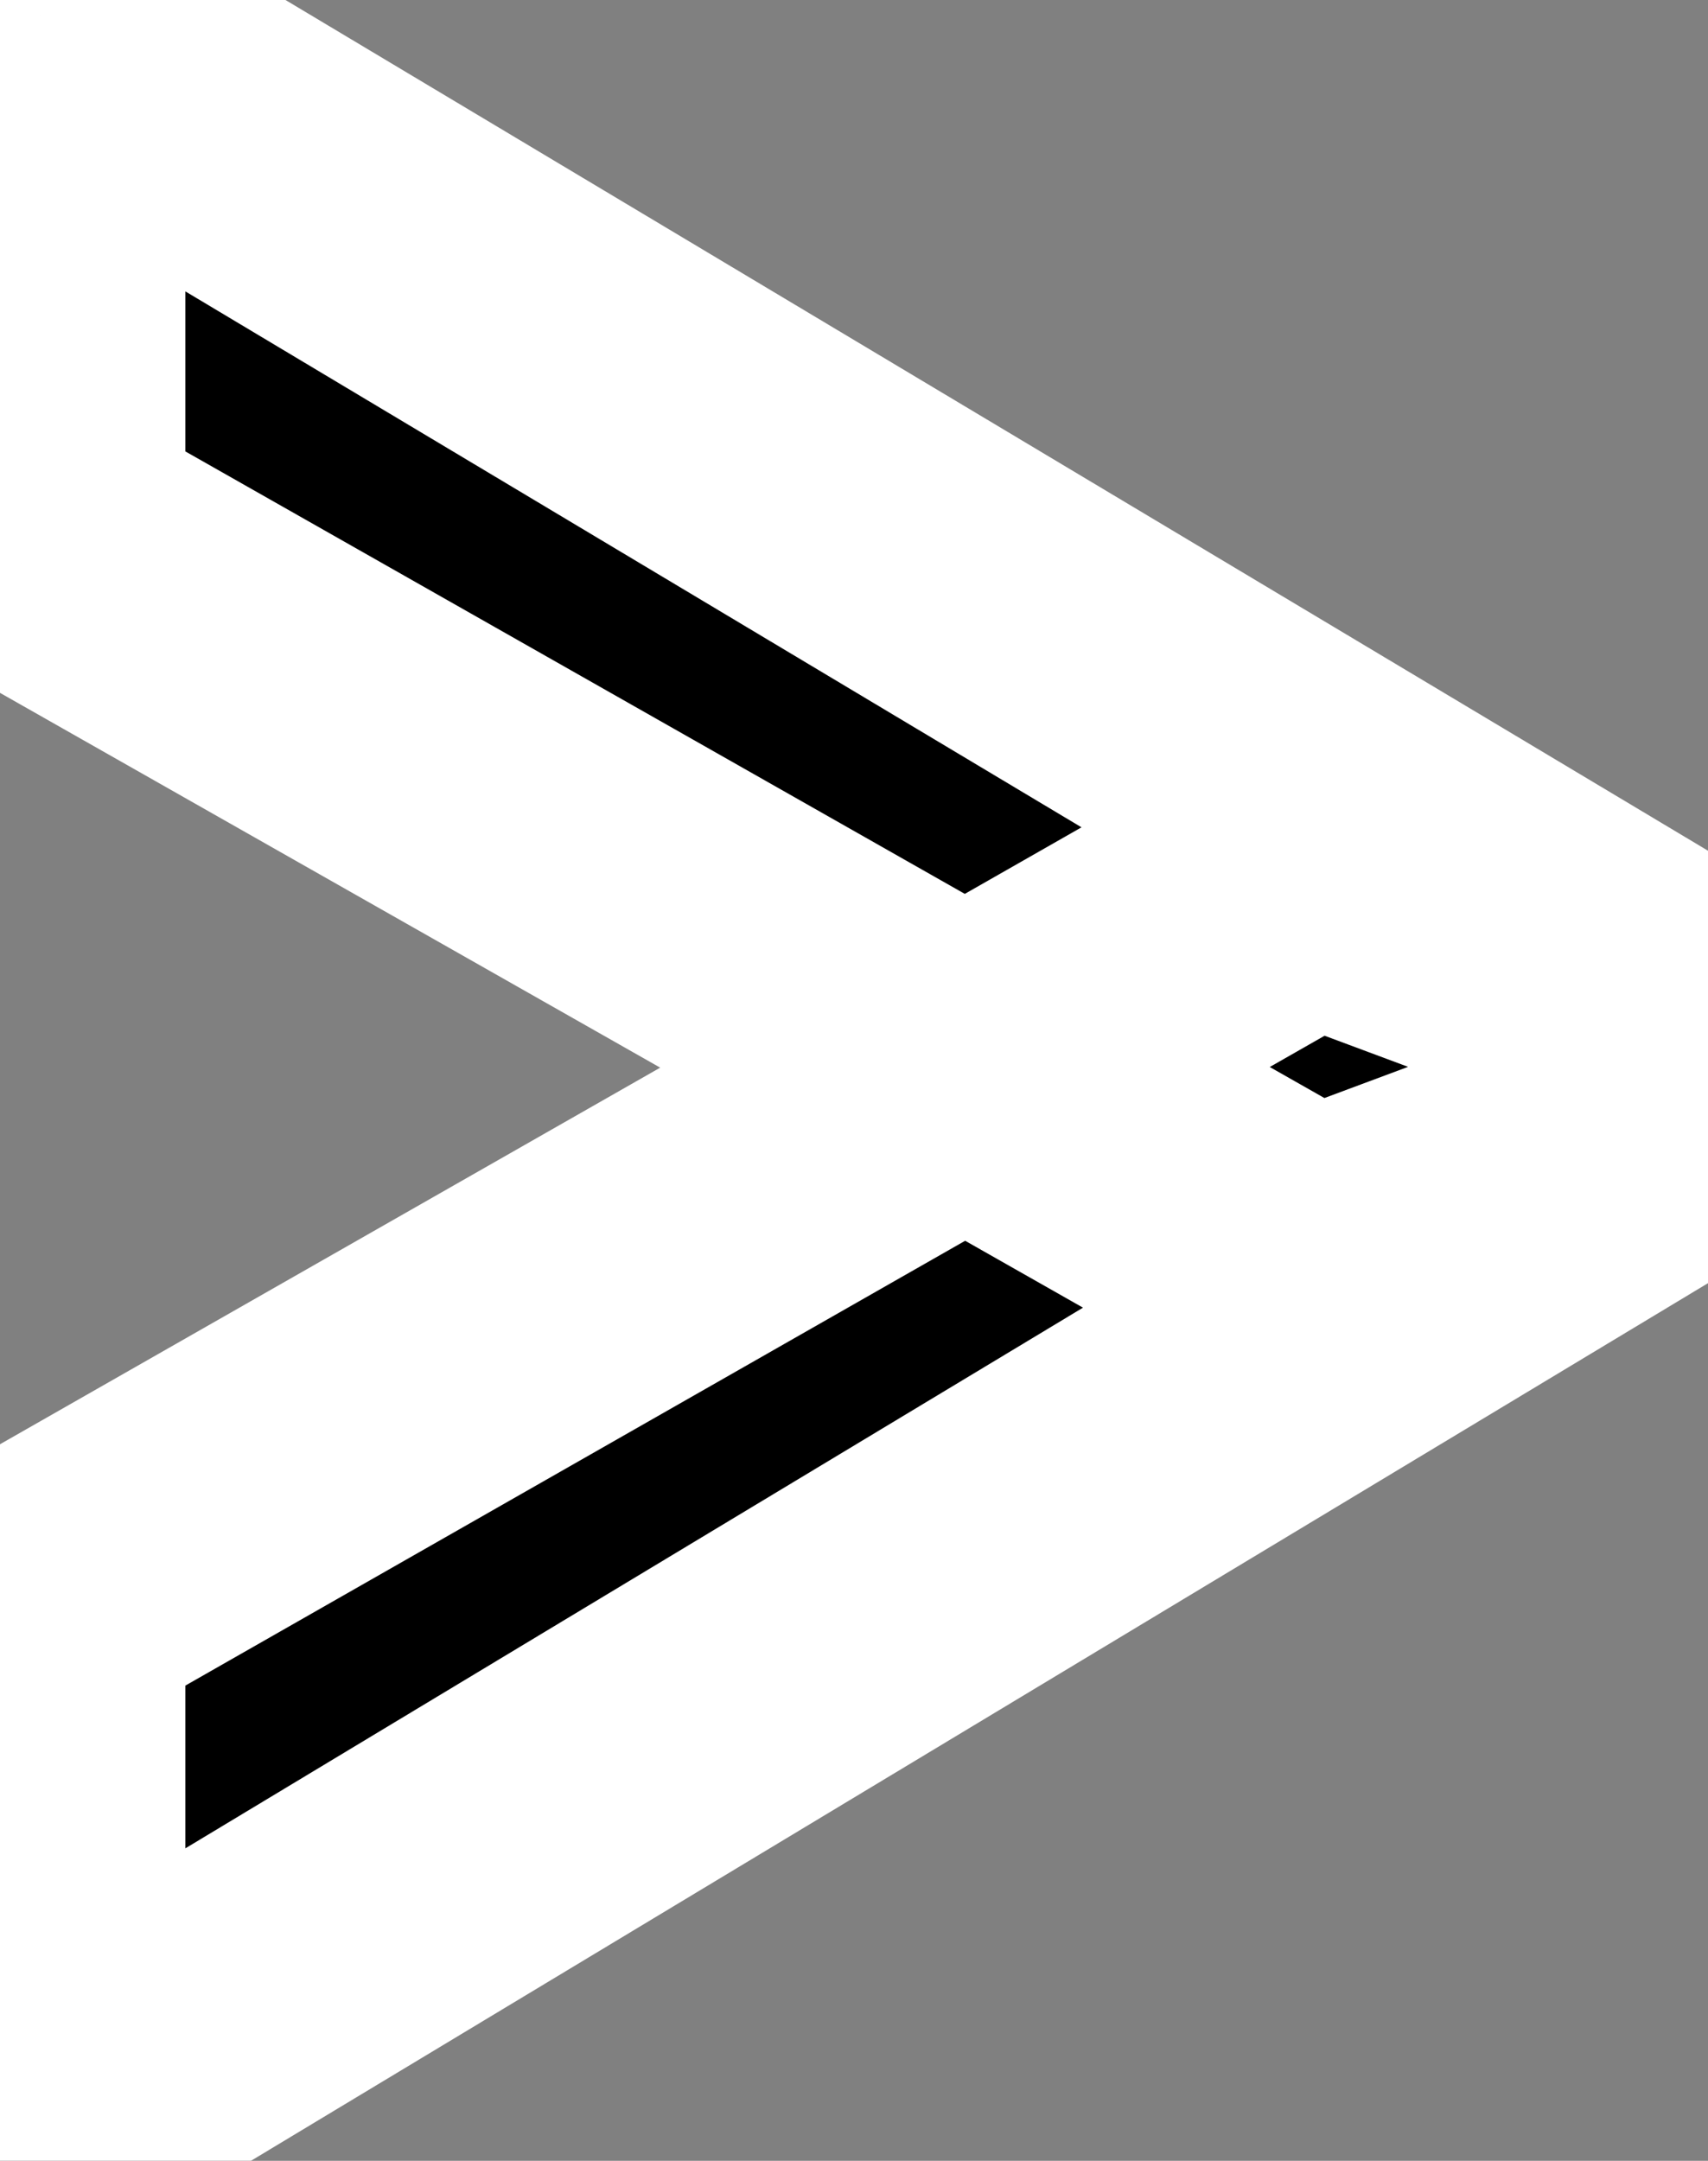 <svg width="34" height="43" viewBox="0 0 34 43" fill="none" xmlns="http://www.w3.org/2000/svg">
<rect x="0" y="0" width="34" height="43" fill="#808080" stroke="none"/>
<mask id="path-1-outside-1_451_970" maskUnits="userSpaceOnUse" x="-3" y="-5" width="40" height="53" fill="black">
<rect fill="white" x="-3" y="-5" width="40" height="53"/>
<path d="M33.24 22.49L0.69 42.09V31.8L26.1 17.31L33.24 19.97V22.49ZM33.24 22.49L26.1 25.15L0.69 10.73V0.51L33.24 19.97V22.49Z"/>
</mask>
<path d="M33.24 22.49L0.69 42.09V31.8L26.1 17.31L33.24 19.97V22.49ZM33.24 22.49L26.1 25.15L0.69 10.73V0.51L33.24 19.97V22.49Z" fill="black"/>
<path d="M33.24 22.49L34.788 25.06L36.24 24.185V22.49H33.24ZM0.69 42.09H-2.31V47.398L2.238 44.66L0.69 42.09ZM0.69 31.8L-0.796 29.194L-2.31 30.057V31.8H0.69ZM26.1 17.31L27.147 14.499L25.833 14.009L24.614 14.704L26.1 17.31ZM33.24 19.97H36.24V17.886L34.287 17.159L33.24 19.97ZM33.24 22.49L34.287 25.301L36.24 24.574V22.49H33.24ZM26.1 25.15L24.619 27.759L25.836 28.45L27.147 27.961L26.1 25.15ZM0.69 10.73H-2.31V12.477L-0.791 13.339L0.69 10.73ZM0.69 0.51L2.229 -2.065L-2.31 -4.779V0.51H0.69ZM33.24 19.97H36.24V18.268L34.779 17.395L33.24 19.97ZM31.692 19.92L-0.858 39.52L2.238 44.66L34.788 25.06L31.692 19.92ZM3.69 42.09V31.8H-2.31V42.09H3.69ZM2.176 34.406L27.586 19.916L24.614 14.704L-0.796 29.194L2.176 34.406ZM25.053 20.121L32.193 22.781L34.287 17.159L27.147 14.499L25.053 20.121ZM30.24 19.97V22.49H36.24V19.97H30.24ZM32.193 19.679L25.053 22.339L27.147 27.961L34.287 25.301L32.193 19.679ZM27.581 22.541L2.171 8.121L-0.791 13.339L24.619 27.759L27.581 22.541ZM3.69 10.73V0.51H-2.31V10.73H3.69ZM-0.849 3.085L31.701 22.545L34.779 17.395L2.229 -2.065L-0.849 3.085ZM30.24 19.97V22.49H36.24V19.97H30.24Z" fill="white" mask="url(#path-1-outside-1_451_970)"/>
</svg>
